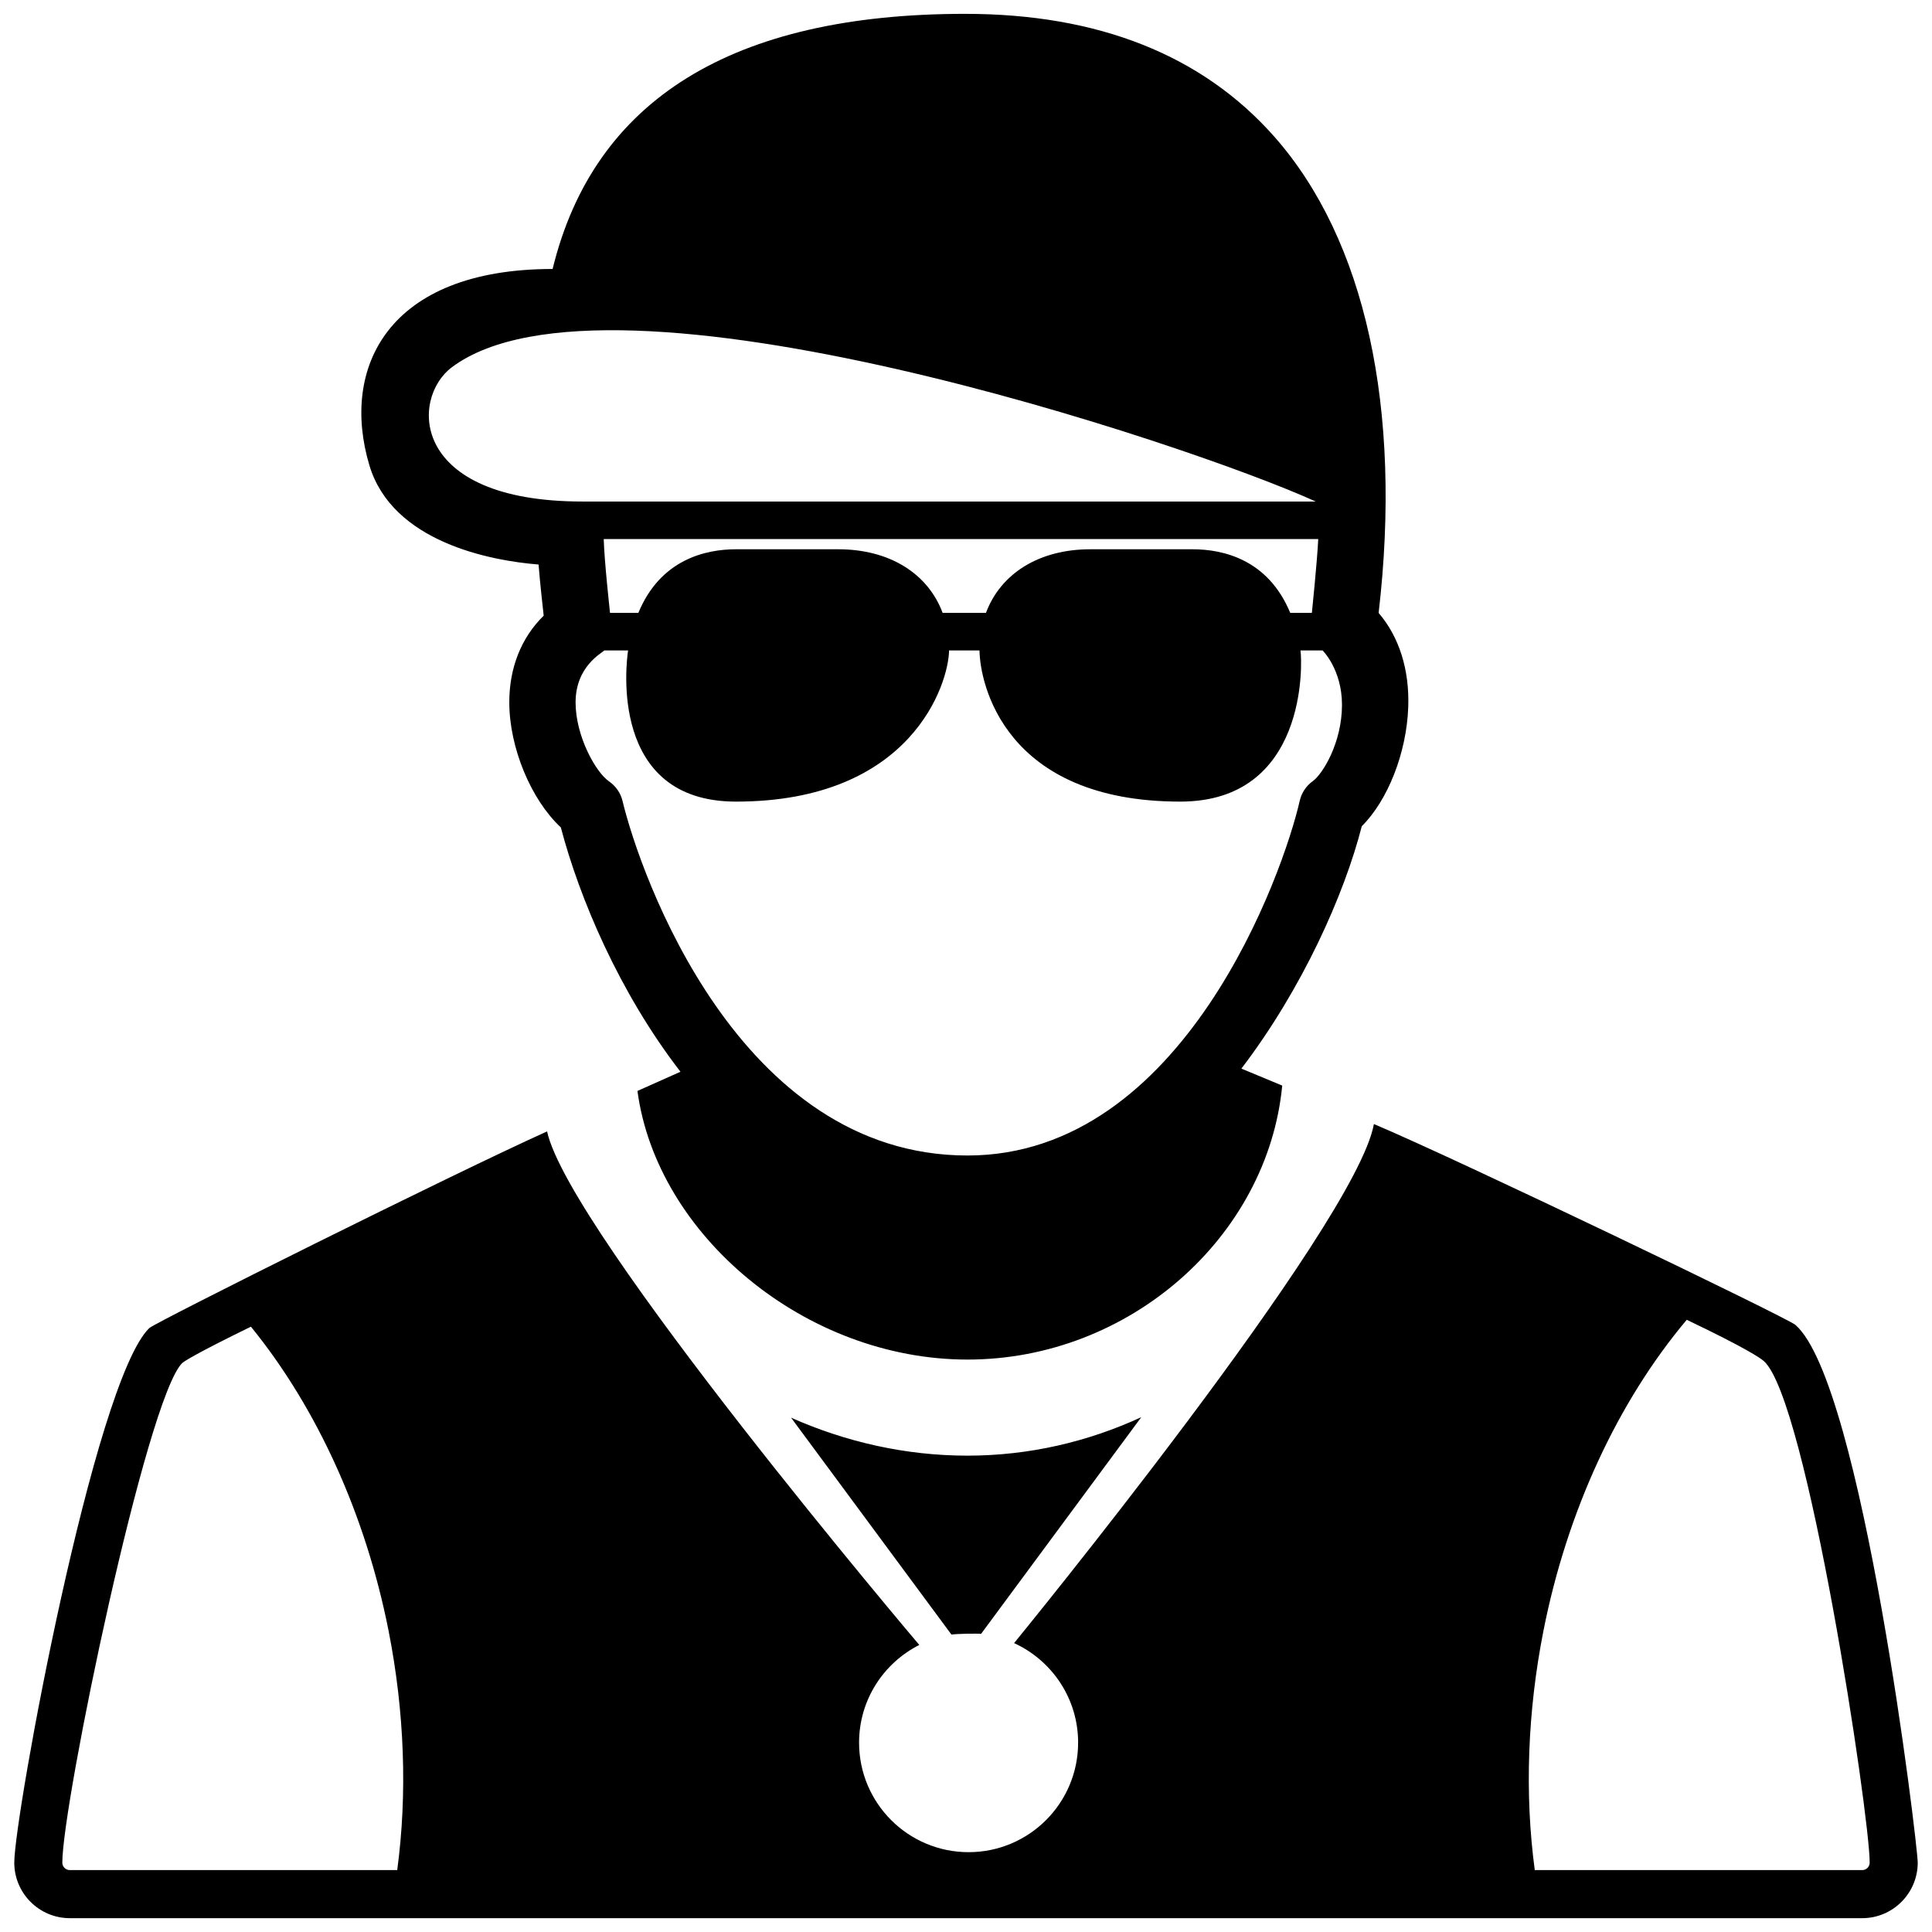 <svg width="90" height="90" viewBox="0 0 90 90" fill="none" xmlns="http://www.w3.org/2000/svg">
<path d="M83.641 61.721C83.258 61.385 67.964 54.035 64.002 52.362C63.153 57.098 47.24 76.542 47.24 76.542C48.999 77.347 50.223 79.118 50.223 81.179C50.223 83.997 47.939 86.281 45.121 86.281C42.303 86.281 40.019 83.997 40.019 81.179C40.019 79.189 41.161 77.469 42.824 76.628C42.824 76.628 26.5 57.385 25.485 52.706C21.231 54.618 7.219 61.609 6.953 61.868C4.382 64.372 0.665 84.597 0.665 86.769C0.665 88.195 1.826 89.356 3.252 89.356H86.748C88.175 89.356 89.335 88.195 89.335 86.769C89.336 85.937 86.753 64.454 83.641 61.721ZM18.504 87.116H3.252C3.06 87.116 2.903 86.96 2.903 86.768C2.903 83.995 6.827 65.114 8.492 63.492C8.59 63.411 9.106 63.063 11.689 61.802C14.772 65.589 17.037 70.584 18.101 75.966C18.845 79.735 18.982 83.569 18.504 87.116ZM86.748 87.116H71.496C71.018 83.568 71.156 79.735 71.9 75.966C72.997 70.414 75.356 65.306 78.575 61.481C81.334 62.8 82.003 63.261 82.164 63.402C84.182 65.174 87.097 84.566 87.097 86.767C87.097 86.96 86.941 87.116 86.748 87.116ZM45.068 67.81C47.942 67.81 50.689 67.161 53.165 66.018L45.702 76.112C45.511 76.09 44.583 76.104 44.322 76.145L36.851 66.041C39.387 67.168 42.178 67.81 45.068 67.81ZM25.089 26.298C25.146 27.074 25.317 28.588 25.327 28.68C24.283 29.703 23.72 31.112 23.725 32.732C23.731 34.857 24.751 37.267 26.126 38.544C26.991 41.833 28.841 46.225 31.699 49.926C31.035 50.222 30.366 50.52 29.695 50.82C30.594 57.537 37.516 63.334 45.069 63.334C52.621 63.334 59.055 57.604 59.731 50.571C59.035 50.281 58.392 50.013 57.829 49.78C60.666 46.059 62.624 41.67 63.437 38.488C64.643 37.291 65.524 35.084 65.601 32.946C65.664 31.197 65.178 29.668 64.222 28.552C65.328 19.033 63.603 11.16 59.353 6.355C56 2.566 51.157 0.645 44.96 0.645C34.115 0.645 27.664 4.647 25.743 12.53C18.046 12.53 15.854 17.151 17.207 21.674C18.275 25.25 22.837 26.118 25.089 26.298ZM62.515 32.835C62.515 34.602 61.609 36.065 61.155 36.388C60.846 36.608 60.63 36.935 60.546 37.305C59.801 40.594 55.167 53.828 45.069 53.828C34.399 53.828 29.82 40.722 29 37.313C28.911 36.941 28.686 36.616 28.371 36.399C27.754 35.977 26.813 34.295 26.813 32.723C26.813 31.025 28.054 30.419 28.148 30.3H29.259C29.172 30.86 28.352 37.342 34.285 37.342C42.485 37.342 44.193 31.827 44.211 30.3H45.629C45.647 31.827 46.784 37.342 54.983 37.342C60.916 37.342 60.668 30.86 60.581 30.3H61.611C61.616 30.304 62.515 31.188 62.515 32.835ZM61.409 25.112C61.354 26.214 61.113 28.537 61.112 28.551H60.104C59.074 26.054 56.966 25.587 55.555 25.587H50.791C48.391 25.587 46.608 26.728 45.93 28.551H43.911C43.234 26.728 41.45 25.587 39.05 25.587H34.286C32.874 25.587 30.767 26.055 29.737 28.551H28.417C28.401 28.39 28.15 26.114 28.124 25.112H61.409ZM21.049 17.108C28.375 11.633 55.458 20.704 61.291 23.363H27.137C19.072 23.363 19.119 18.551 21.049 17.108Z" fill="black"/>
</svg>
